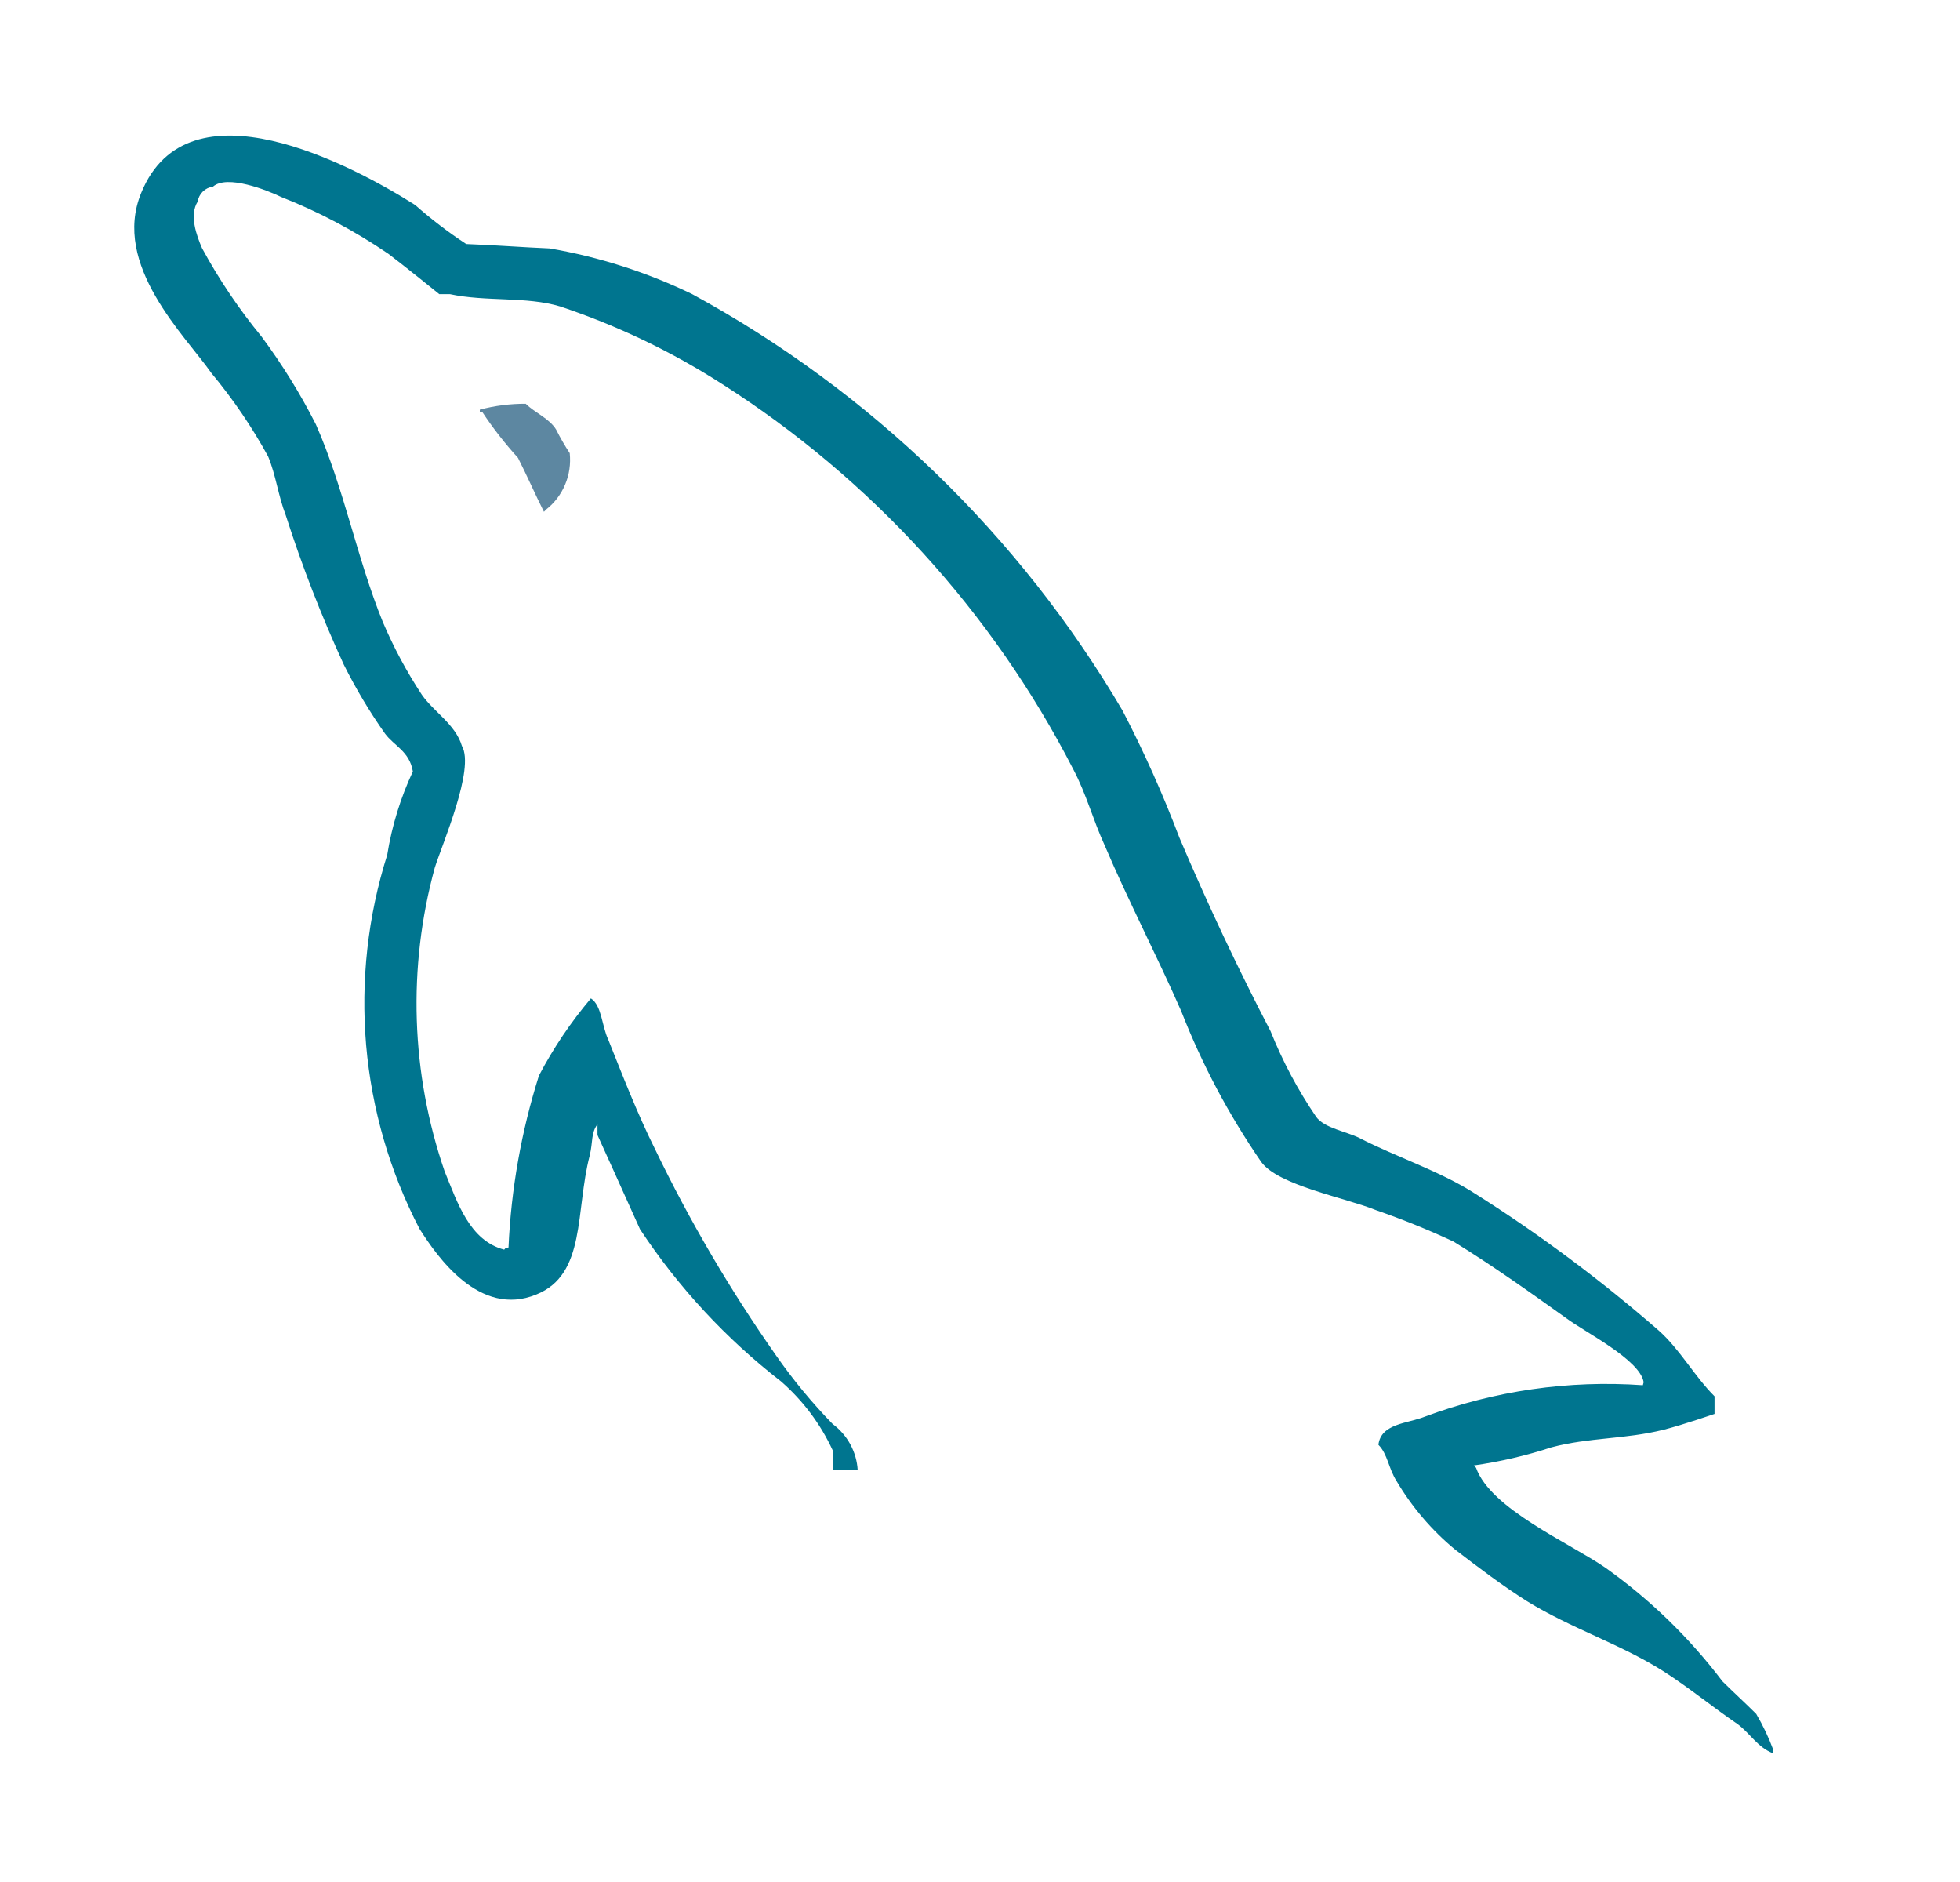 <svg width="25" height="24" viewBox="0 0 25 24" fill="none" xmlns="http://www.w3.org/2000/svg">
<path fill-rule="evenodd" clip-rule="evenodd" d="M6.709 5.149C6.51 5.148 6.312 5.173 6.12 5.224V5.25H6.149C6.286 5.458 6.44 5.655 6.607 5.839C6.723 6.068 6.823 6.297 6.938 6.527L6.967 6.497C7.073 6.413 7.157 6.303 7.209 6.177C7.262 6.051 7.281 5.915 7.267 5.779C7.204 5.683 7.146 5.583 7.094 5.479C7.008 5.336 6.821 5.264 6.706 5.149" fill="#5D87A1"/>
<path fill-rule="evenodd" clip-rule="evenodd" d="M20.955 17.665C20.009 17.598 19.06 17.735 18.171 18.067C17.956 18.153 17.612 18.153 17.582 18.425C17.698 18.54 17.711 18.725 17.812 18.885C18.009 19.218 18.261 19.514 18.559 19.76C18.859 19.99 19.159 20.218 19.477 20.419C20.036 20.765 20.669 20.965 21.213 21.31C21.529 21.511 21.845 21.769 22.161 21.985C22.319 22.099 22.418 22.285 22.619 22.36V22.316C22.56 22.157 22.487 22.003 22.401 21.857C22.258 21.714 22.114 21.584 21.97 21.441C21.549 20.885 21.046 20.396 20.477 19.992C20.017 19.675 19.012 19.242 18.827 18.717L18.798 18.688C19.134 18.64 19.466 18.563 19.789 18.457C20.276 18.328 20.721 18.357 21.223 18.232C21.453 18.174 21.869 18.031 21.869 18.031V17.806C21.613 17.551 21.429 17.209 21.159 16.969C20.424 16.328 19.642 15.744 18.817 15.223C18.377 14.938 17.809 14.755 17.341 14.513C17.171 14.428 16.891 14.386 16.788 14.243C16.555 13.901 16.36 13.535 16.206 13.15C15.786 12.343 15.398 11.519 15.043 10.681C14.833 10.128 14.592 9.588 14.319 9.063C13.004 6.827 11.105 4.99 8.827 3.75C8.252 3.472 7.641 3.276 7.011 3.168C6.656 3.153 6.302 3.125 5.947 3.112C5.718 2.962 5.5 2.795 5.295 2.614C4.484 2.1 2.399 0.996 1.802 2.458C1.419 3.381 2.37 4.288 2.696 4.757C2.971 5.088 3.214 5.444 3.42 5.821C3.52 6.063 3.548 6.319 3.645 6.571C3.853 7.22 4.1 7.856 4.385 8.475C4.538 8.781 4.713 9.075 4.91 9.354C5.025 9.511 5.223 9.579 5.266 9.838C5.108 10.176 4.998 10.534 4.939 10.902C4.691 11.685 4.6 12.509 4.67 13.327C4.741 14.145 4.972 14.942 5.351 15.671C5.576 16.025 6.117 16.806 6.841 16.508C7.479 16.253 7.337 15.443 7.522 14.735C7.564 14.563 7.536 14.45 7.621 14.337V14.475C7.621 14.475 7.983 15.271 8.163 15.675C8.653 16.417 9.261 17.073 9.963 17.617C10.241 17.86 10.465 18.158 10.62 18.493V18.75H10.94C10.934 18.634 10.901 18.521 10.846 18.419C10.791 18.317 10.713 18.228 10.62 18.159C10.357 17.889 10.117 17.598 9.901 17.289C9.314 16.453 8.796 15.57 8.353 14.65C8.128 14.2 7.938 13.706 7.758 13.257C7.676 13.084 7.676 12.822 7.537 12.732C7.281 13.035 7.058 13.365 6.874 13.717C6.65 14.427 6.519 15.164 6.486 15.908C6.431 15.922 6.458 15.908 6.431 15.936C5.99 15.82 5.837 15.342 5.671 14.937C5.241 13.688 5.197 12.338 5.546 11.064C5.642 10.76 6.059 9.803 5.892 9.513C5.809 9.236 5.532 9.078 5.381 8.86C5.187 8.566 5.021 8.256 4.883 7.932C4.554 7.125 4.388 6.225 4.029 5.412C3.831 5.021 3.599 4.647 3.338 4.295C3.049 3.943 2.794 3.565 2.577 3.165C2.508 3.005 2.411 2.744 2.522 2.57C2.529 2.522 2.552 2.477 2.587 2.443C2.622 2.409 2.667 2.387 2.716 2.381C2.894 2.222 3.407 2.425 3.586 2.512C4.068 2.701 4.526 2.945 4.954 3.237C5.147 3.382 5.603 3.751 5.603 3.751H5.738C6.197 3.85 6.713 3.778 7.145 3.908C7.873 4.151 8.567 4.483 9.212 4.898C11.112 6.11 12.657 7.803 13.688 9.807C13.861 10.136 13.934 10.438 14.091 10.782C14.391 11.487 14.766 12.207 15.066 12.893C15.331 13.571 15.673 14.216 16.086 14.816C16.3 15.116 17.162 15.274 17.55 15.432C17.887 15.549 18.217 15.682 18.54 15.833C19.028 16.133 19.515 16.479 19.975 16.808C20.203 16.981 20.921 17.339 20.965 17.627" fill="#00758F"/>
</svg>
